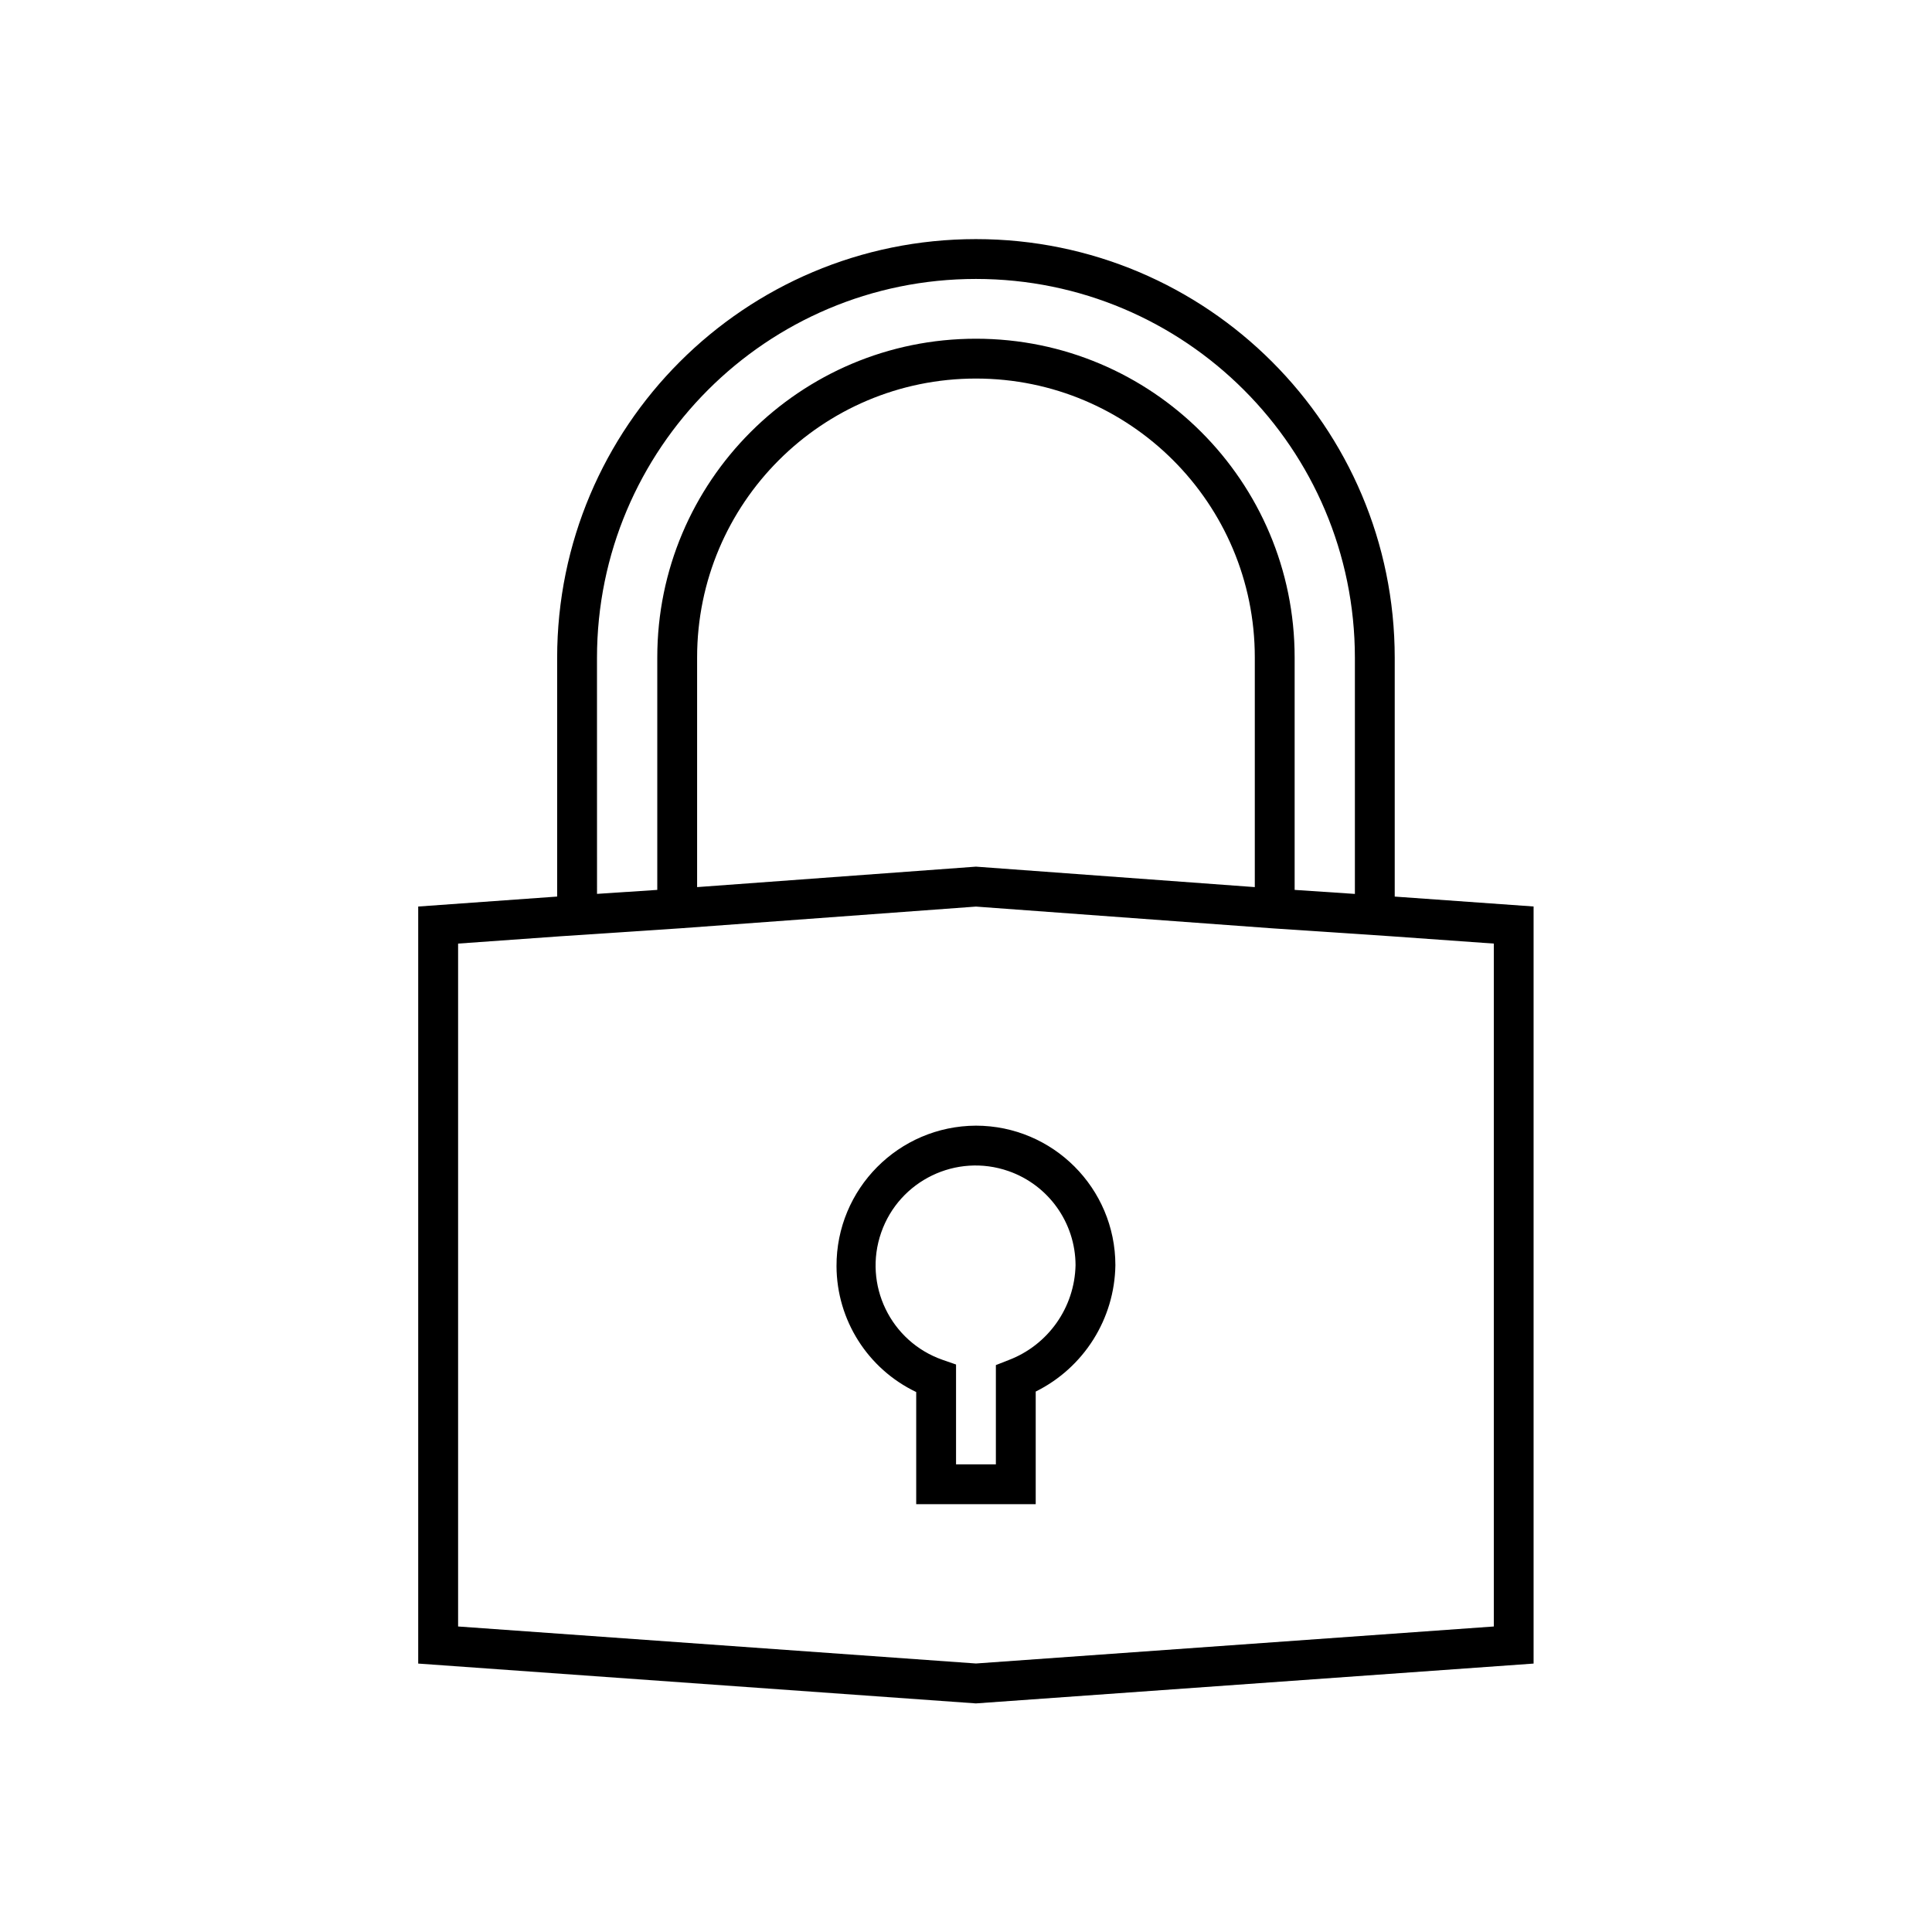 <svg width="97" height="97" xmlns="http://www.w3.org/2000/svg" xmlns:xlink="http://www.w3.org/1999/xlink" xml:space="preserve" overflow="hidden"><g transform="translate(-400 -140)"><g><g><g><g><path d="M470.025 185.015 470.025 173.031C470.025 161.419 460.611 152.005 448.999 152.005 437.387 152.005 427.973 161.419 427.973 173.031L427.973 185.014 420.997 185.514 420.997 223.523 448.997 225.523 476.997 223.523 476.997 185.512ZM429.973 173.031C429.973 162.523 438.491 154.005 448.999 154.005 459.507 154.005 468.025 162.523 468.025 173.031L468.025 184.881 465 184.679 465 173.006C465 164.169 457.837 157.006 449 157.006 440.163 157.006 433 164.169 433 173.006L433 184.679 429.975 184.879ZM463 184.539 449 183.512 435 184.539 435 173.006C435 165.274 441.268 159.006 449 159.006 456.732 159.006 463 165.274 463 173.006ZM475 221.661 449 223.519 423 221.661 423 187.375 428.134 187.008 434.147 186.608 449 185.517 463.867 186.608 469.858 187.008 475 187.375Z" fill="#000000" fill-rule="nonzero" fill-opacity="1"/><path d="M449 196.516C445.117 196.532 441.983 199.692 441.999 203.575 442.01 206.273 443.565 208.727 446 209.89L446 215.521 452 215.521 452 209.866C454.418 208.667 455.962 206.216 456 203.518 455.996 199.653 452.865 196.521 449 196.516ZM450.635 208.288 450 208.537 450 213.521 448 213.521 448 208.508 447.328 208.275C444.711 207.362 443.329 204.5 444.242 201.883 445.155 199.266 448.017 197.884 450.634 198.797 452.643 199.498 453.992 201.39 454 203.518 453.956 205.646 452.624 207.534 450.634 208.288Z" fill="#000000" fill-rule="nonzero" fill-opacity="1"/></g></g></g></g></g></svg>
